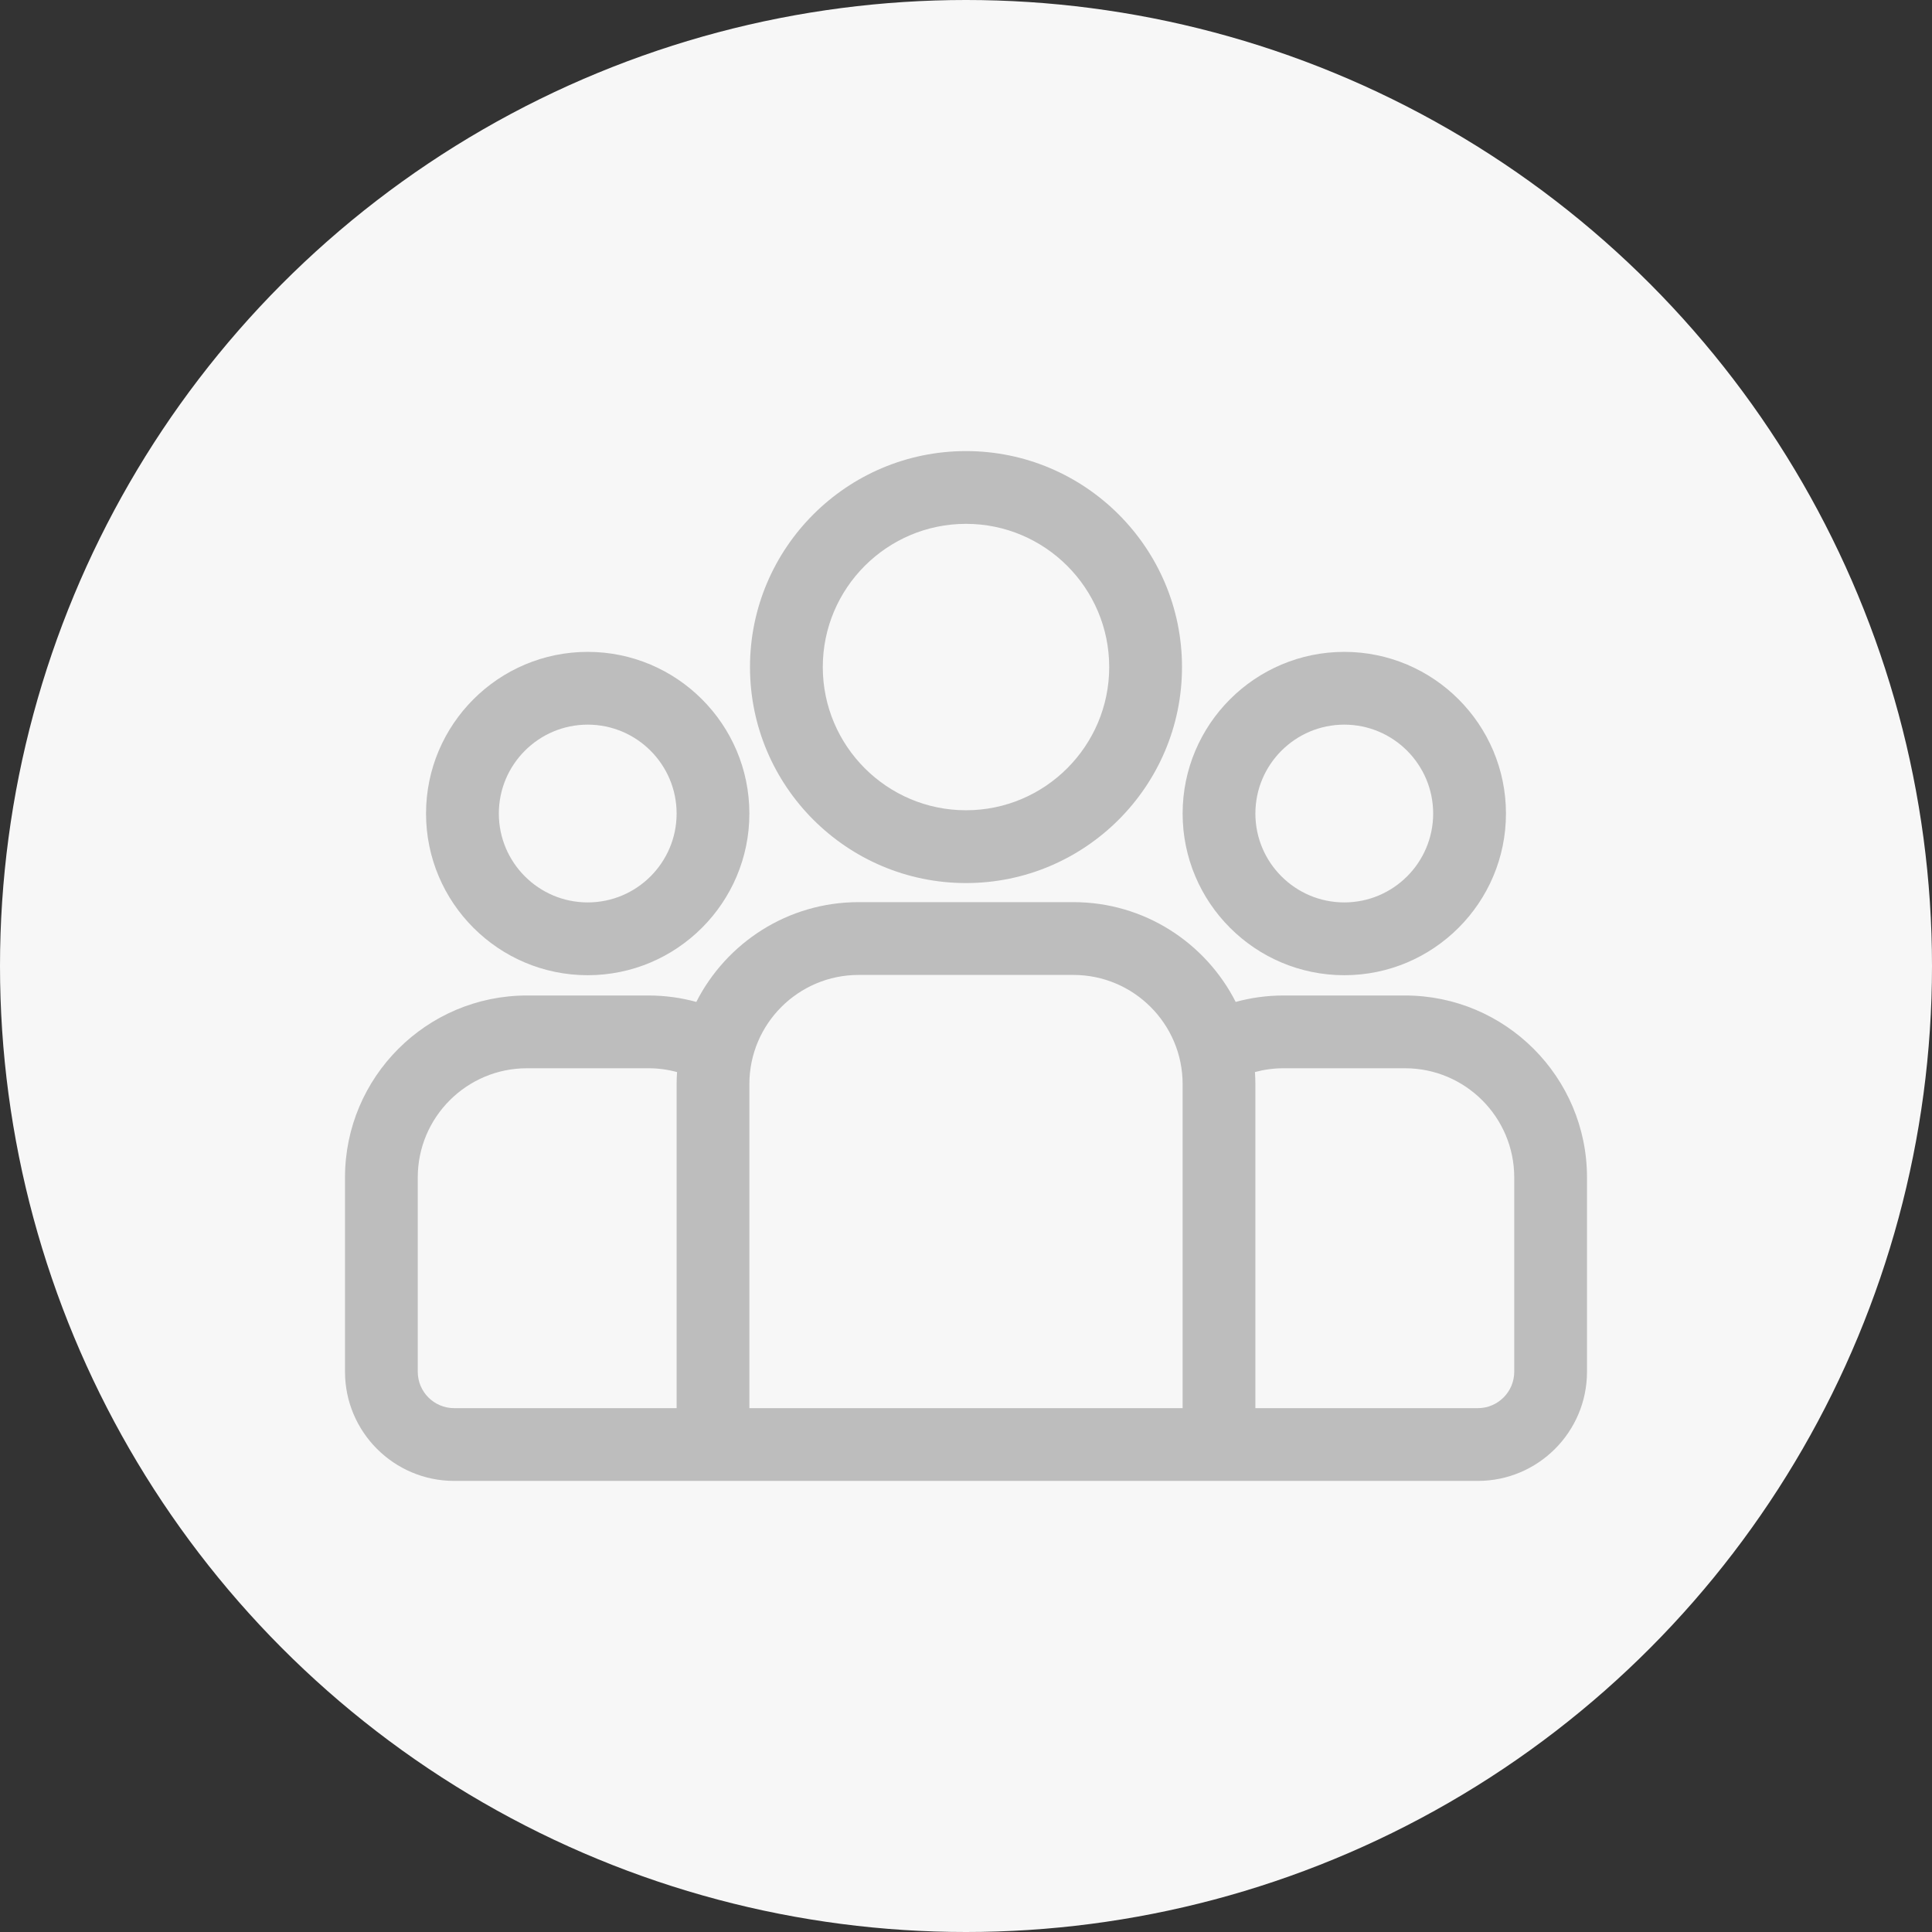 <svg width="56" height="56" viewBox="0 0 56 56" fill="none" xmlns="http://www.w3.org/2000/svg">
<rect x="0" y="0" width="56" height="56" fill="#333333" stroke="none"/>
<circle cx="28" cy="28" r="28" fill="#F7F7F7"/>
<path d="M40.727 28.855H37.203C36.723 28.855 36.259 28.92 35.817 29.041C34.945 27.327 33.165 26.149 31.114 26.149H24.886C22.835 26.149 21.055 27.327 20.183 29.041C19.741 28.92 19.277 28.855 18.797 28.855H15.273C12.366 28.855 10 31.22 10 34.128V39.761C10 41.506 11.419 42.925 13.164 42.925H42.836C44.581 42.925 46 41.506 46 39.761V34.128C46 31.22 43.634 28.855 40.727 28.855ZM19.612 31.423V40.816H13.164C12.582 40.816 12.109 40.343 12.109 39.761V34.128C12.109 32.383 13.529 30.964 15.273 30.964H18.797C19.084 30.964 19.361 31.003 19.625 31.075C19.617 31.19 19.612 31.306 19.612 31.423ZM34.279 40.816H21.721V31.423C21.721 29.678 23.141 28.259 24.886 28.259H31.114C32.859 28.259 34.279 29.678 34.279 31.423V40.816ZM43.891 39.761C43.891 40.343 43.417 40.816 42.836 40.816H36.388V31.423C36.388 31.306 36.383 31.19 36.375 31.074C36.639 31.003 36.916 30.964 37.203 30.964H40.727C42.471 30.964 43.891 32.383 43.891 34.128V39.761Z" fill="#BDBDBD"/>
<path d="M17.035 18.895C14.451 18.895 12.349 20.997 12.349 23.581C12.349 26.165 14.451 28.267 17.035 28.267C19.619 28.267 21.721 26.165 21.721 23.581C21.721 20.997 19.619 18.895 17.035 18.895ZM17.035 26.157C15.614 26.157 14.459 25.002 14.459 23.581C14.459 22.16 15.614 21.004 17.035 21.004C18.456 21.004 19.612 22.16 19.612 23.581C19.612 25.002 18.456 26.157 17.035 26.157Z" fill="#BDBDBD"/>
<path d="M28 13.075C24.548 13.075 21.739 15.883 21.739 19.335C21.739 22.787 24.548 25.596 28 25.596C31.452 25.596 34.261 22.787 34.261 19.335C34.261 15.883 31.452 13.075 28 13.075ZM28 23.486C25.711 23.486 23.849 21.624 23.849 19.335C23.849 17.046 25.711 15.184 28 15.184C30.289 15.184 32.151 17.046 32.151 19.335C32.151 21.624 30.289 23.486 28 23.486Z" fill="#BDBDBD"/>
<path d="M38.965 18.895C36.381 18.895 34.279 20.997 34.279 23.581C34.279 26.165 36.381 28.267 38.965 28.267C41.548 28.267 43.651 26.165 43.651 23.581C43.651 20.997 41.548 18.895 38.965 18.895ZM38.965 26.157C37.544 26.157 36.388 25.002 36.388 23.581C36.388 22.16 37.544 21.004 38.965 21.004C40.385 21.004 41.541 22.16 41.541 23.581C41.541 25.002 40.385 26.157 38.965 26.157Z" fill="#BDBDBD"/>
</svg>
